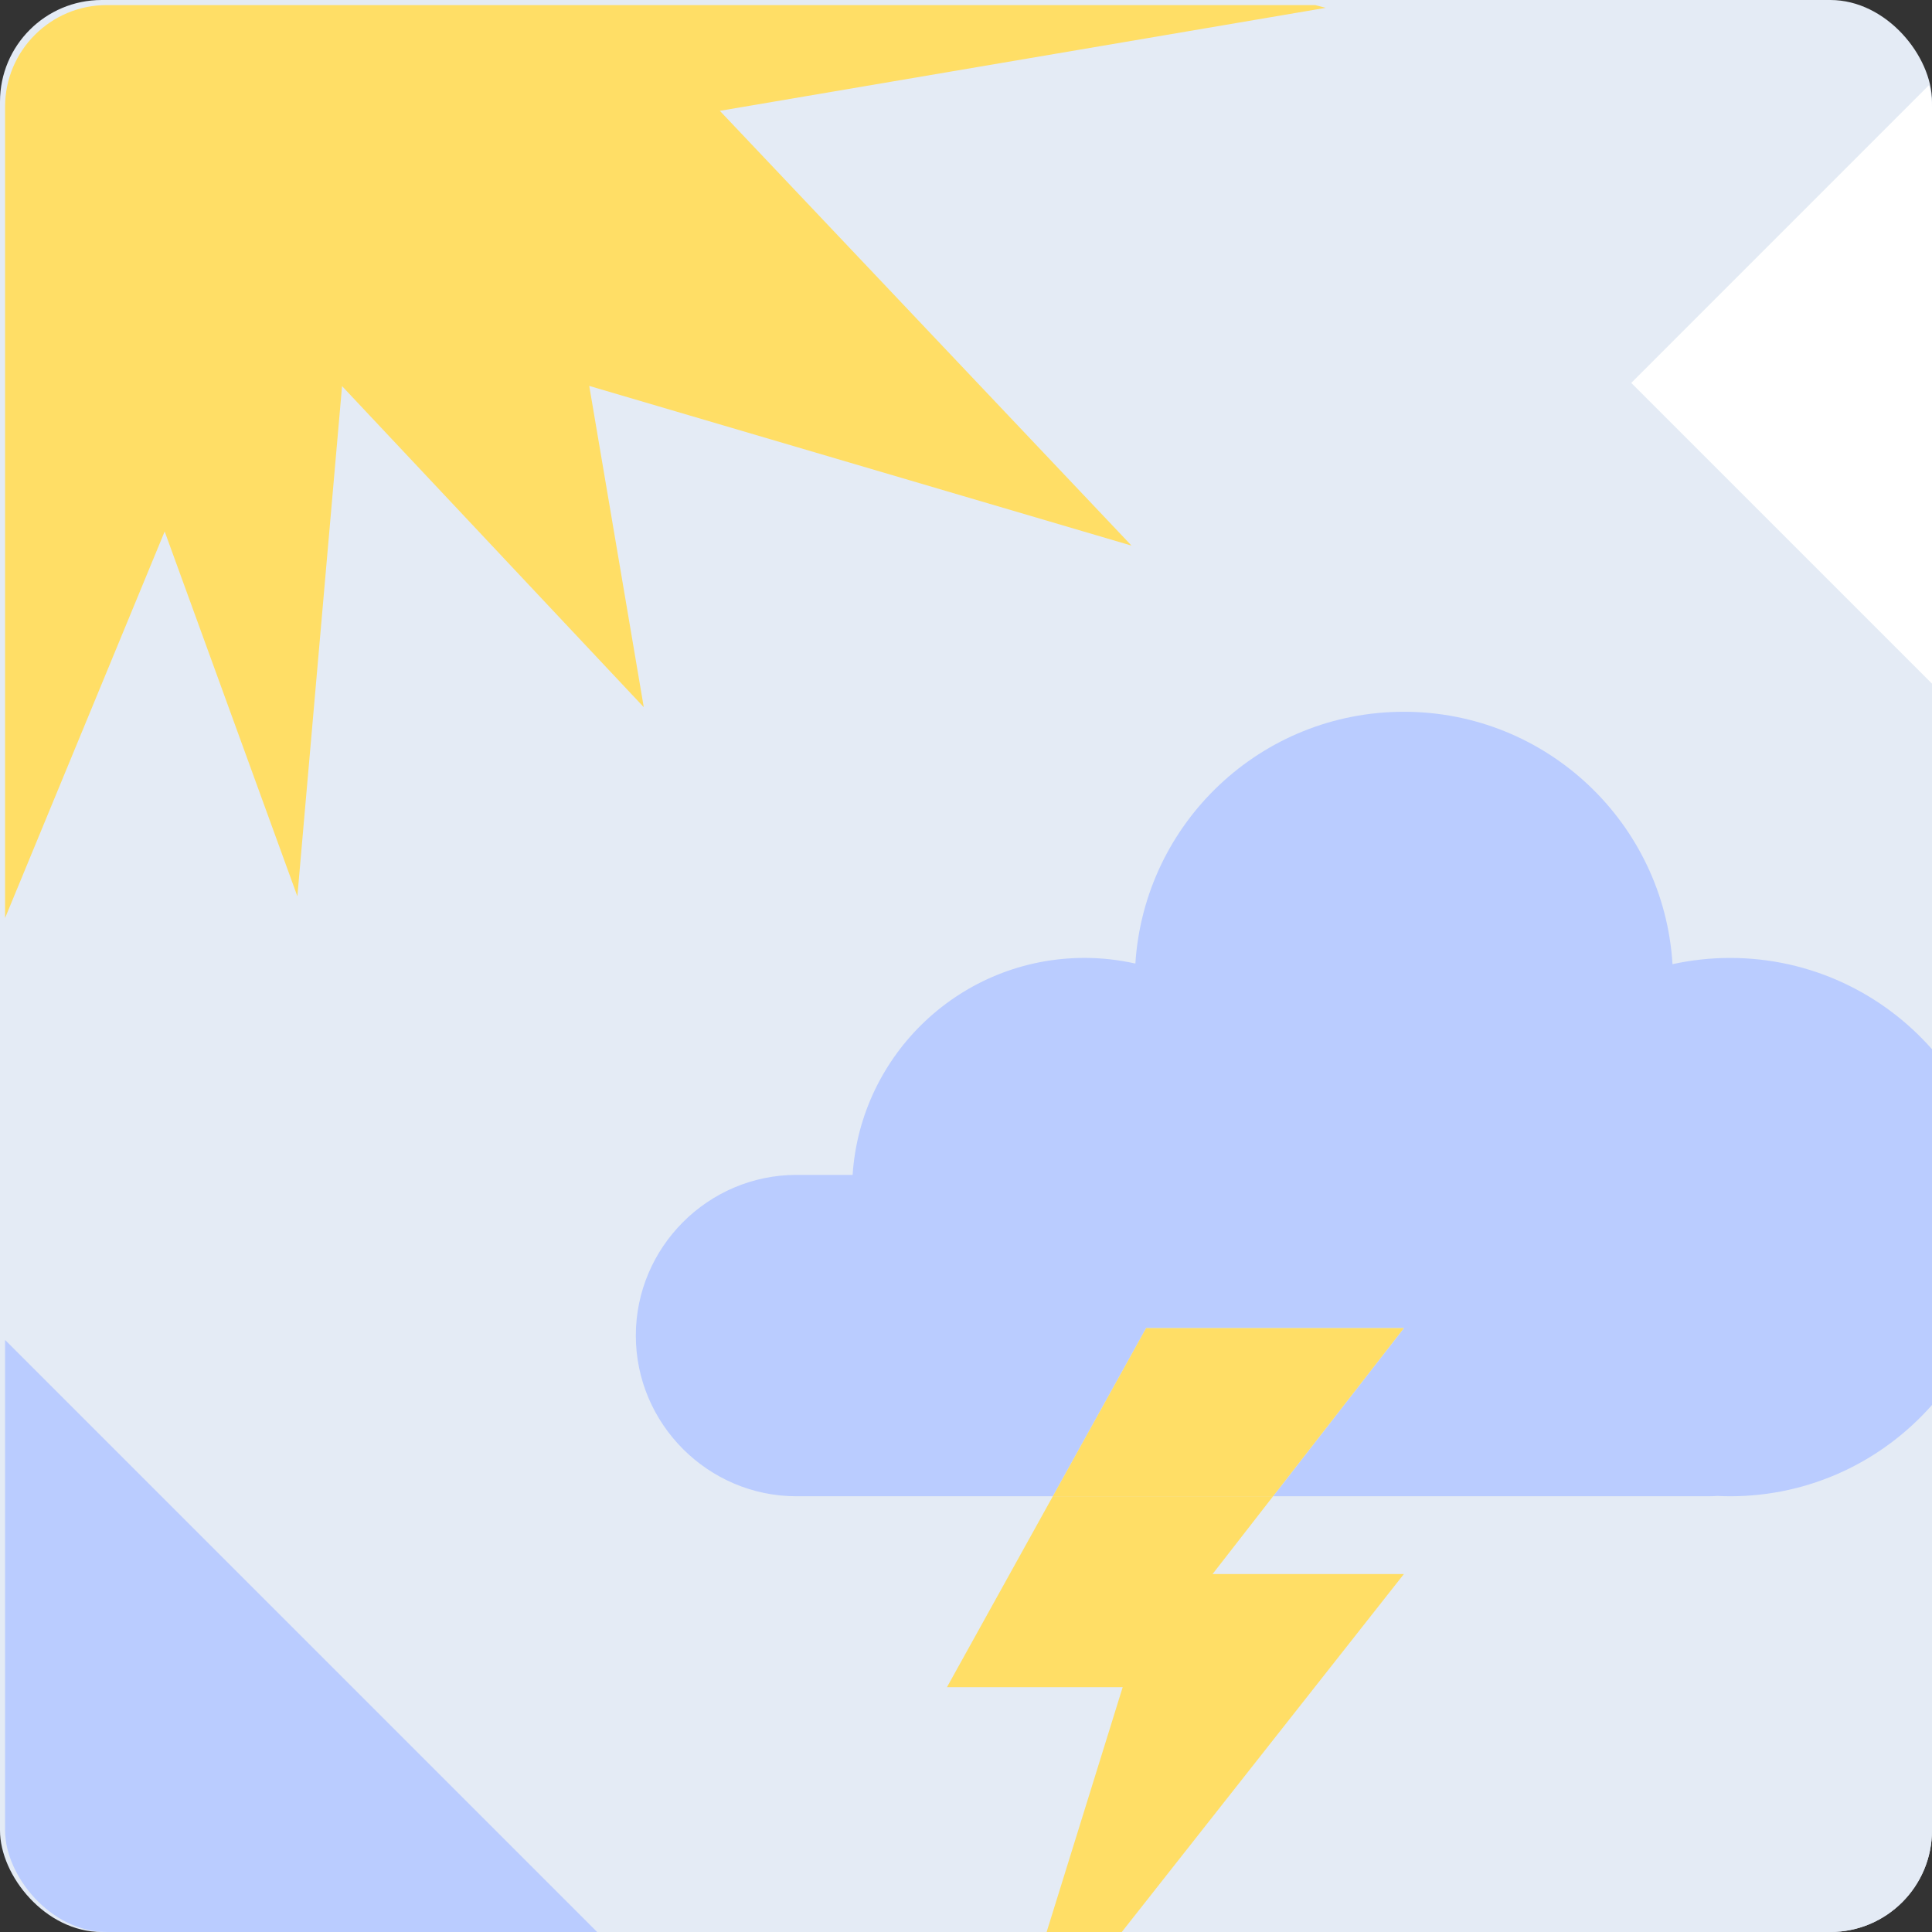 <svg width="380" height="380" viewBox="0 0 380 380" fill="none" xmlns="http://www.w3.org/2000/svg">
<rect x="0" y="0" width="380" height="380" fill="#333333" stroke="none"/>
<rect width="380" height="380" rx="20" fill="#E4EBF5"/>
<g clip-path="url(#clip0_10126_35900)">
<path d="M340.28 294.296C339.455 294.296 338.636 294.27 337.823 294.232C337.194 294.27 336.566 294.296 335.931 294.296H250.398L238.5 309.59H276.13L220.641 380H379.999V276.335C370.298 287.344 356.102 294.296 340.28 294.296Z" fill="#E4EBF5"/>
<path d="M380 16.155V1H258.672C260.037 1.349 260.767 1.54 260.767 1.54L141.585 21.799L222.553 107.313L115.897 75.905L126.62 139.089L67.277 75.943L58.49 176.269L32.395 104.532L1 180.554V263.548L117.452 380H205.868L220.819 331.843H186.262L207.087 294.296H156.663C139.28 294.296 125.058 280.074 125.058 262.691C125.058 245.307 139.28 231.086 156.663 231.086H167.698C169.272 207.258 189.094 188.408 213.321 188.408C216.756 188.408 220.096 188.802 223.314 189.519C225.079 161.876 248.044 139.997 276.131 139.997C304.219 139.997 327.253 161.939 328.961 189.64C332.611 188.846 336.395 188.414 340.281 188.414C356.109 188.414 370.299 195.366 380 206.376V134.467L320.841 75.308L380 16.149V16.155Z" fill="#E4EBF5"/>
<path d="M1 380H117.452L1 263.554V380Z" fill="#BACCFF"/>
<path d="M58.49 176.269L67.277 75.943L126.62 139.089L115.897 75.905L222.553 107.313L141.585 21.799L260.767 1.54C260.767 1.54 260.043 1.349 258.672 1H1V180.554L32.389 104.532L58.483 176.269H58.49Z" fill="#FFDE66"/>
<path d="M340.281 188.414C336.396 188.414 332.612 188.846 328.961 189.64C327.26 161.939 304.264 139.997 276.132 139.997C247.999 139.997 225.073 161.876 223.315 189.519C220.096 188.802 216.756 188.408 213.322 188.408C189.094 188.408 169.273 207.252 167.698 231.086H156.664C139.28 231.086 125.059 245.307 125.059 262.691C125.059 280.074 139.28 294.296 156.664 294.296H207.087L225.435 261.218H276.138L250.406 294.296H335.939C336.574 294.296 337.202 294.27 337.831 294.232C338.643 294.27 339.462 294.296 340.288 294.296C356.116 294.296 370.305 287.344 380.007 276.335V206.376C370.305 195.366 356.109 188.414 340.288 188.414H340.281Z" fill="#BACCFF"/>
<path d="M238.501 309.59L250.399 294.296H207.08L186.256 331.843H220.819L205.861 380H220.642L276.131 309.59H238.501Z" fill="#FFDE66"/>
<path d="M276.131 261.218H225.429L207.08 294.296H250.399L276.131 261.218Z" fill="#FFDE66"/>
<path d="M320.848 75.314L380.001 134.467V16.155L320.848 75.314Z" fill="white"/>
</g>
<defs>
<clipPath id="clip0_10126_35900">
<rect x="1" y="1" width="379" height="379" rx="20" fill="white"/>
</clipPath>
</defs>
</svg>
